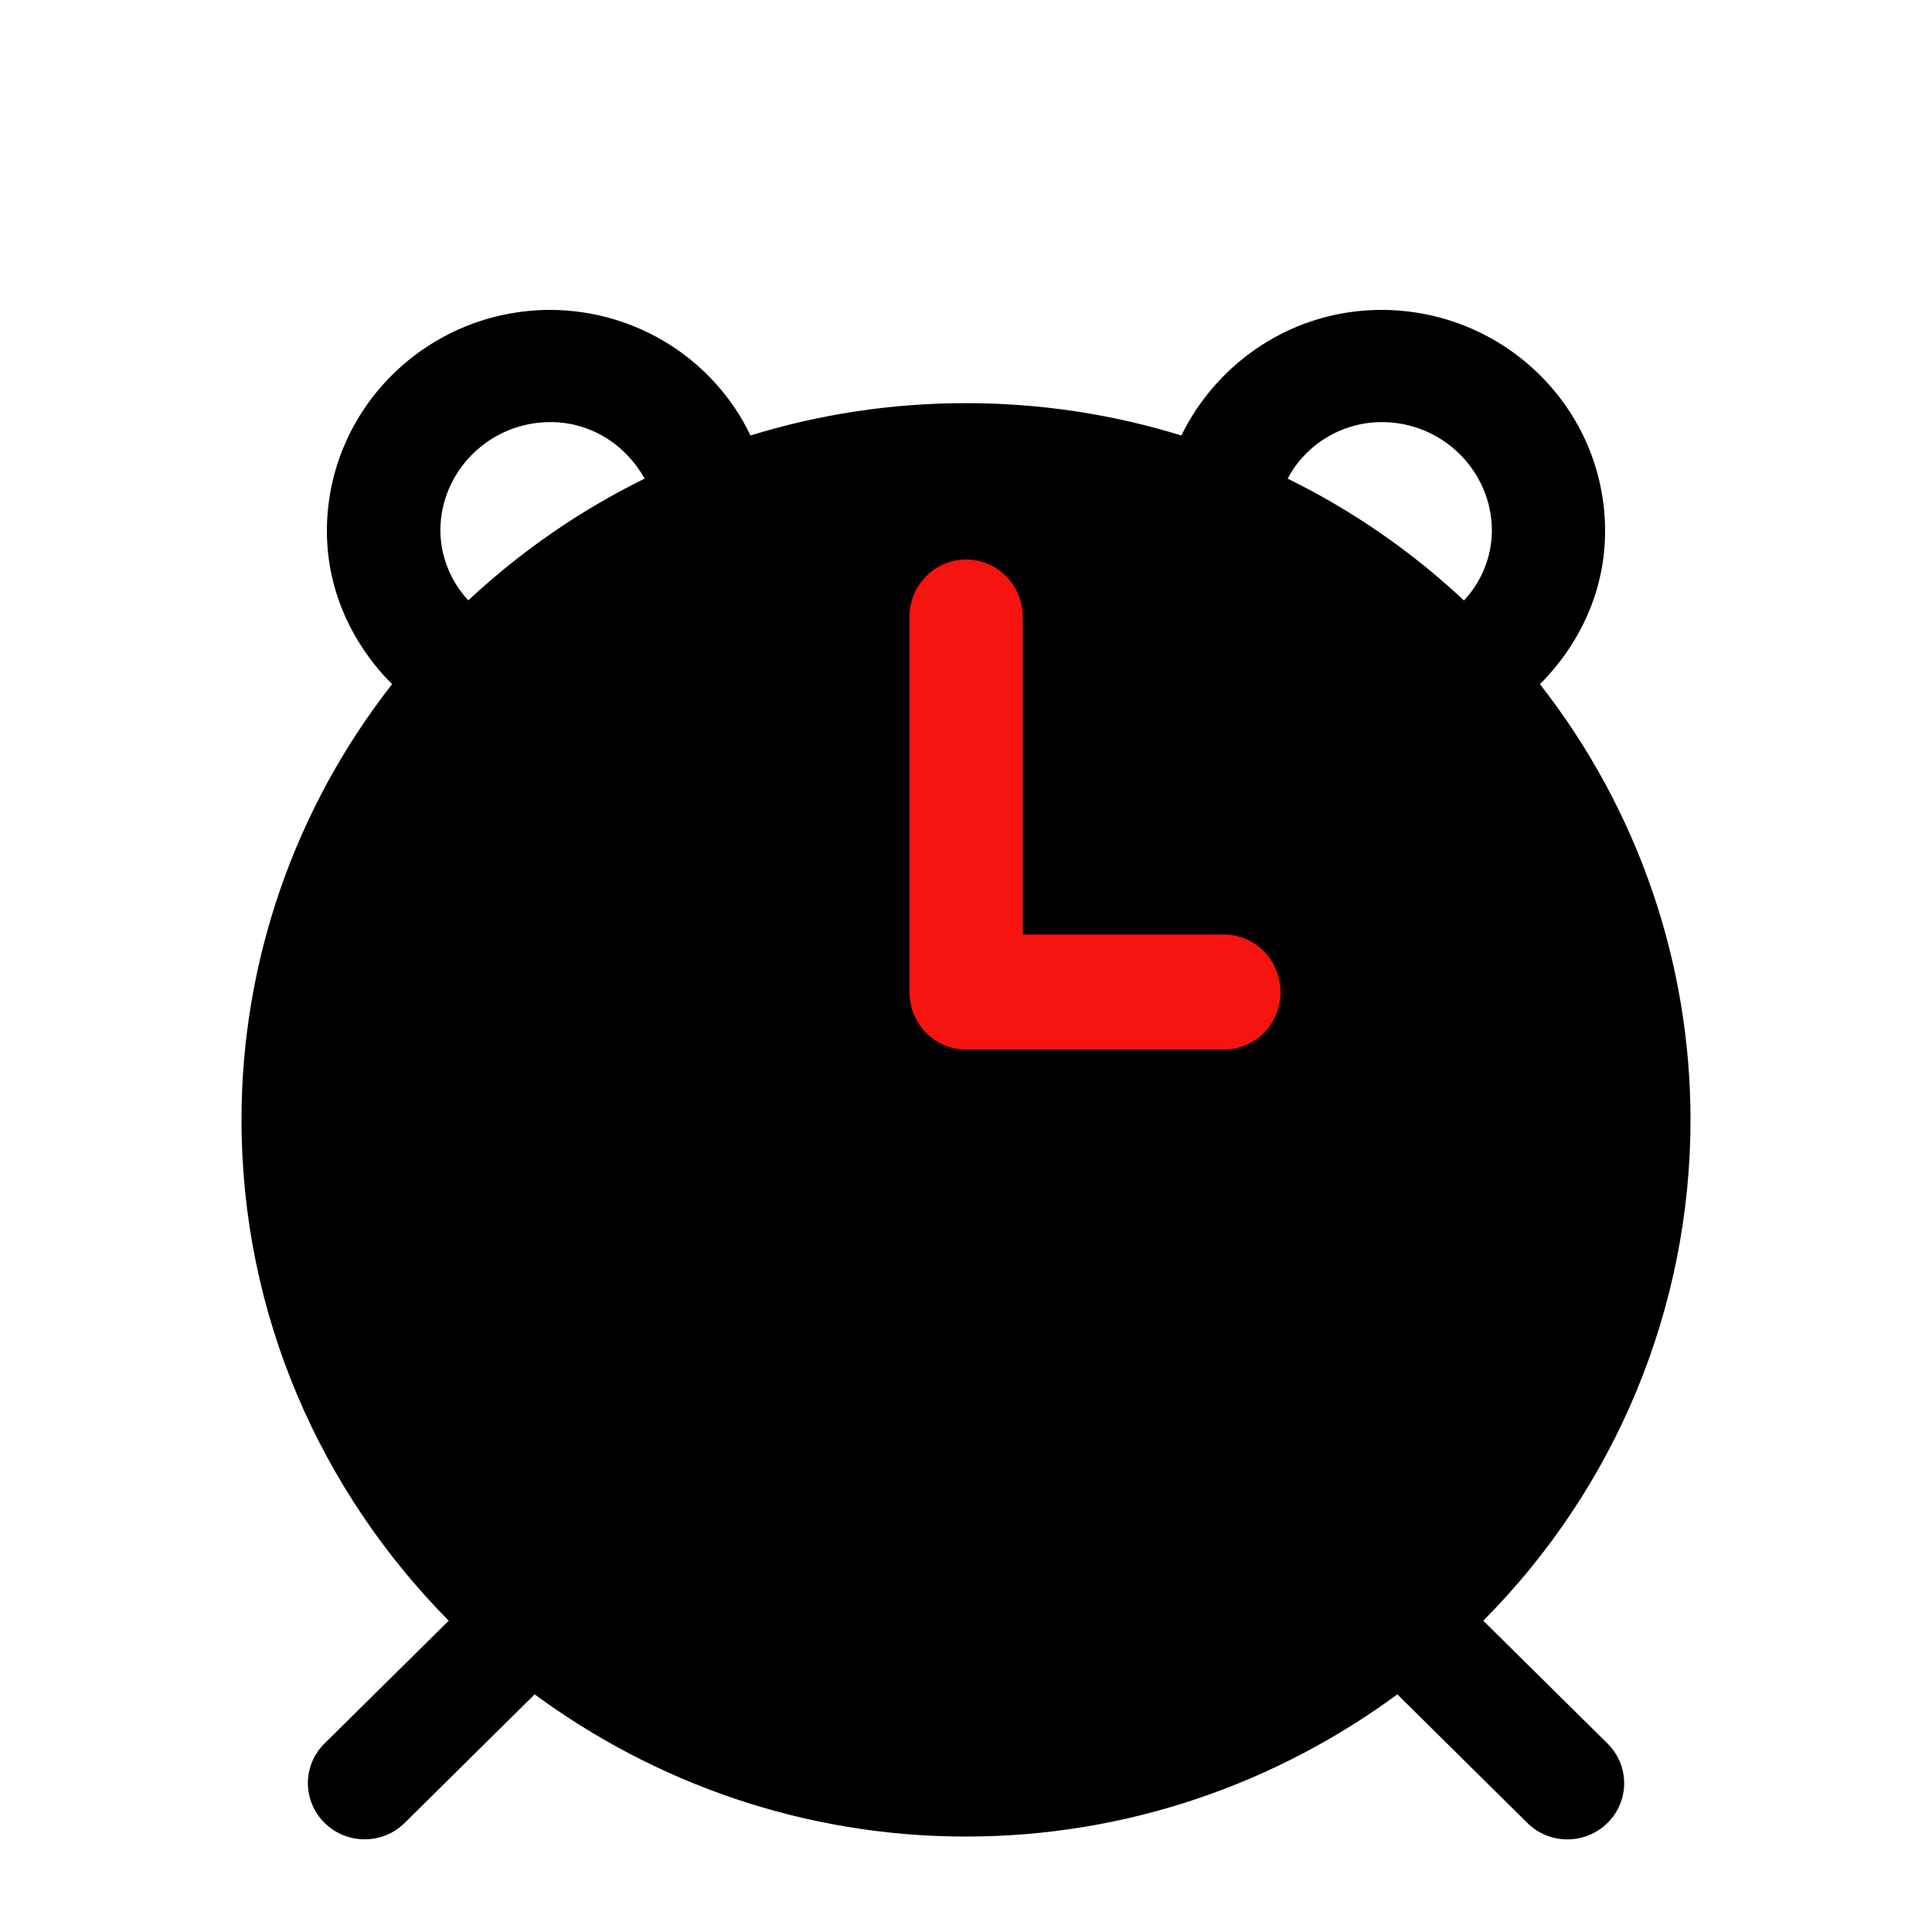 <?xml version="1.0" encoding="UTF-8"?>
<svg width="15px" height="15px" viewBox="0 0 15 15" version="1.1" xmlns="http://www.w3.org/2000/svg" xmlns:xlink="http://www.w3.org/1999/xlink">
    <title>icon/common/naozhong</title>
    <defs>
        <radialGradient cx="22.232%" cy="18.541%" fx="22.232%" fy="18.541%" r="83.414%" gradientTransform="translate(0.222,0.185),scale(1,0.947),rotate(55.534),translate(-0.222,-0.185)" id="radialGradient-1">
            <stop stop-color="#FFFFFF" stop-opacity="0.727" offset="0%"></stop>
            <stop stop-color="#FFFFFF" offset="100%"></stop>
        </radialGradient>
        <path d="M13.125,7.694 C13.125,6.47 12.714,5.28 11.956,4.312 C12.264,4.003 12.462,3.589 12.462,3.122 C12.461,2.175 11.685,1.408 10.727,1.406 C10.041,1.406 9.453,1.807 9.172,2.381 C8.643,2.218 8.083,2.13 7.5,2.13 C6.917,2.13 6.355,2.218 5.827,2.381 C5.542,1.787 4.937,1.408 4.273,1.406 C3.315,1.407 2.539,2.175 2.538,3.122 C2.538,3.589 2.737,4.003 3.044,4.312 C2.286,5.28 1.875,6.47 1.875,7.694 C1.875,9.207 2.49,10.579 3.484,11.583 L2.519,12.537 C2.347,12.707 2.348,12.983 2.52,13.153 C2.692,13.323 2.971,13.323 3.142,13.153 L4.151,12.155 C5.088,12.844 6.245,13.259 7.5,13.259 C8.755,13.259 9.912,12.844 10.849,12.155 L11.858,13.153 C11.94,13.235 12.052,13.281 12.169,13.281 C12.286,13.281 12.398,13.235 12.481,13.153 C12.653,12.983 12.653,12.707 12.481,12.537 L11.516,11.583 C12.548,10.546 13.125,9.149 13.125,7.694 Z M11.583,3.122 C11.581,3.323 11.504,3.515 11.366,3.662 C10.96,3.281 10.498,2.962 9.997,2.716 C10.14,2.447 10.421,2.278 10.728,2.277 C11.199,2.277 11.583,2.656 11.583,3.122 Z M5.005,2.716 C4.504,2.962 4.043,3.281 3.636,3.661 C3.499,3.514 3.421,3.322 3.419,3.121 C3.419,2.656 3.803,2.277 4.273,2.277 C4.592,2.277 4.861,2.457 5.005,2.716 Z" id="path-2"></path>
        <filter x="-22.2%" y="-21.1%" width="144.4%" height="142.1%" filterUnits="objectBoundingBox" id="filter-3">
            <feGaussianBlur stdDeviation="2" in="SourceAlpha" result="shadowBlurInner1"></feGaussianBlur>
            <feOffset dx="0" dy="1" in="shadowBlurInner1" result="shadowOffsetInner1"></feOffset>
            <feComposite in="shadowOffsetInner1" in2="SourceAlpha" operator="arithmetic" k2="-1" k3="1" result="shadowInnerInner1"></feComposite>
            <feColorMatrix values="0 0 0 0 1   0 0 0 0 1   0 0 0 0 1  0 0 0 1 0" type="matrix" in="shadowInnerInner1"></feColorMatrix>
        </filter>
    </defs>
    <g id="确定稿" stroke="none" stroke-width="1" fill="none" fill-rule="evenodd">
        <g id="03.7商品详情限时秒杀备份-3" transform="translate(-14, -376)">
            <g id="金额" transform="translate(0, 368)">
                <g id="icon/common/naozhong" transform="translate(14, 8)">
                    <g id="形状结合">
                        <use fill="url(#radialGradient-1)" fill-rule="evenodd" xlink:href="#path-2"></use>
                        <use fill="black" fill-opacity="1" filter="url(#filter-3)" xlink:href="#path-2"></use>
                    </g>
                    <path d="M7.941,7.256 L7.941,4.791 C7.941,4.544 7.744,4.344 7.501,4.344 C7.258,4.344 7.061,4.544 7.061,4.791 L7.061,7.702 C7.061,7.949 7.258,8.149 7.501,8.149 L9.483,8.149 C9.645,8.156 9.797,8.073 9.88,7.932 C9.963,7.791 9.963,7.615 9.88,7.473 C9.797,7.332 9.645,7.249 9.483,7.256 L7.941,7.256 Z" id="路径" fill="#F61310"></path>
                </g>
            </g>
        </g>
    </g>
</svg>
